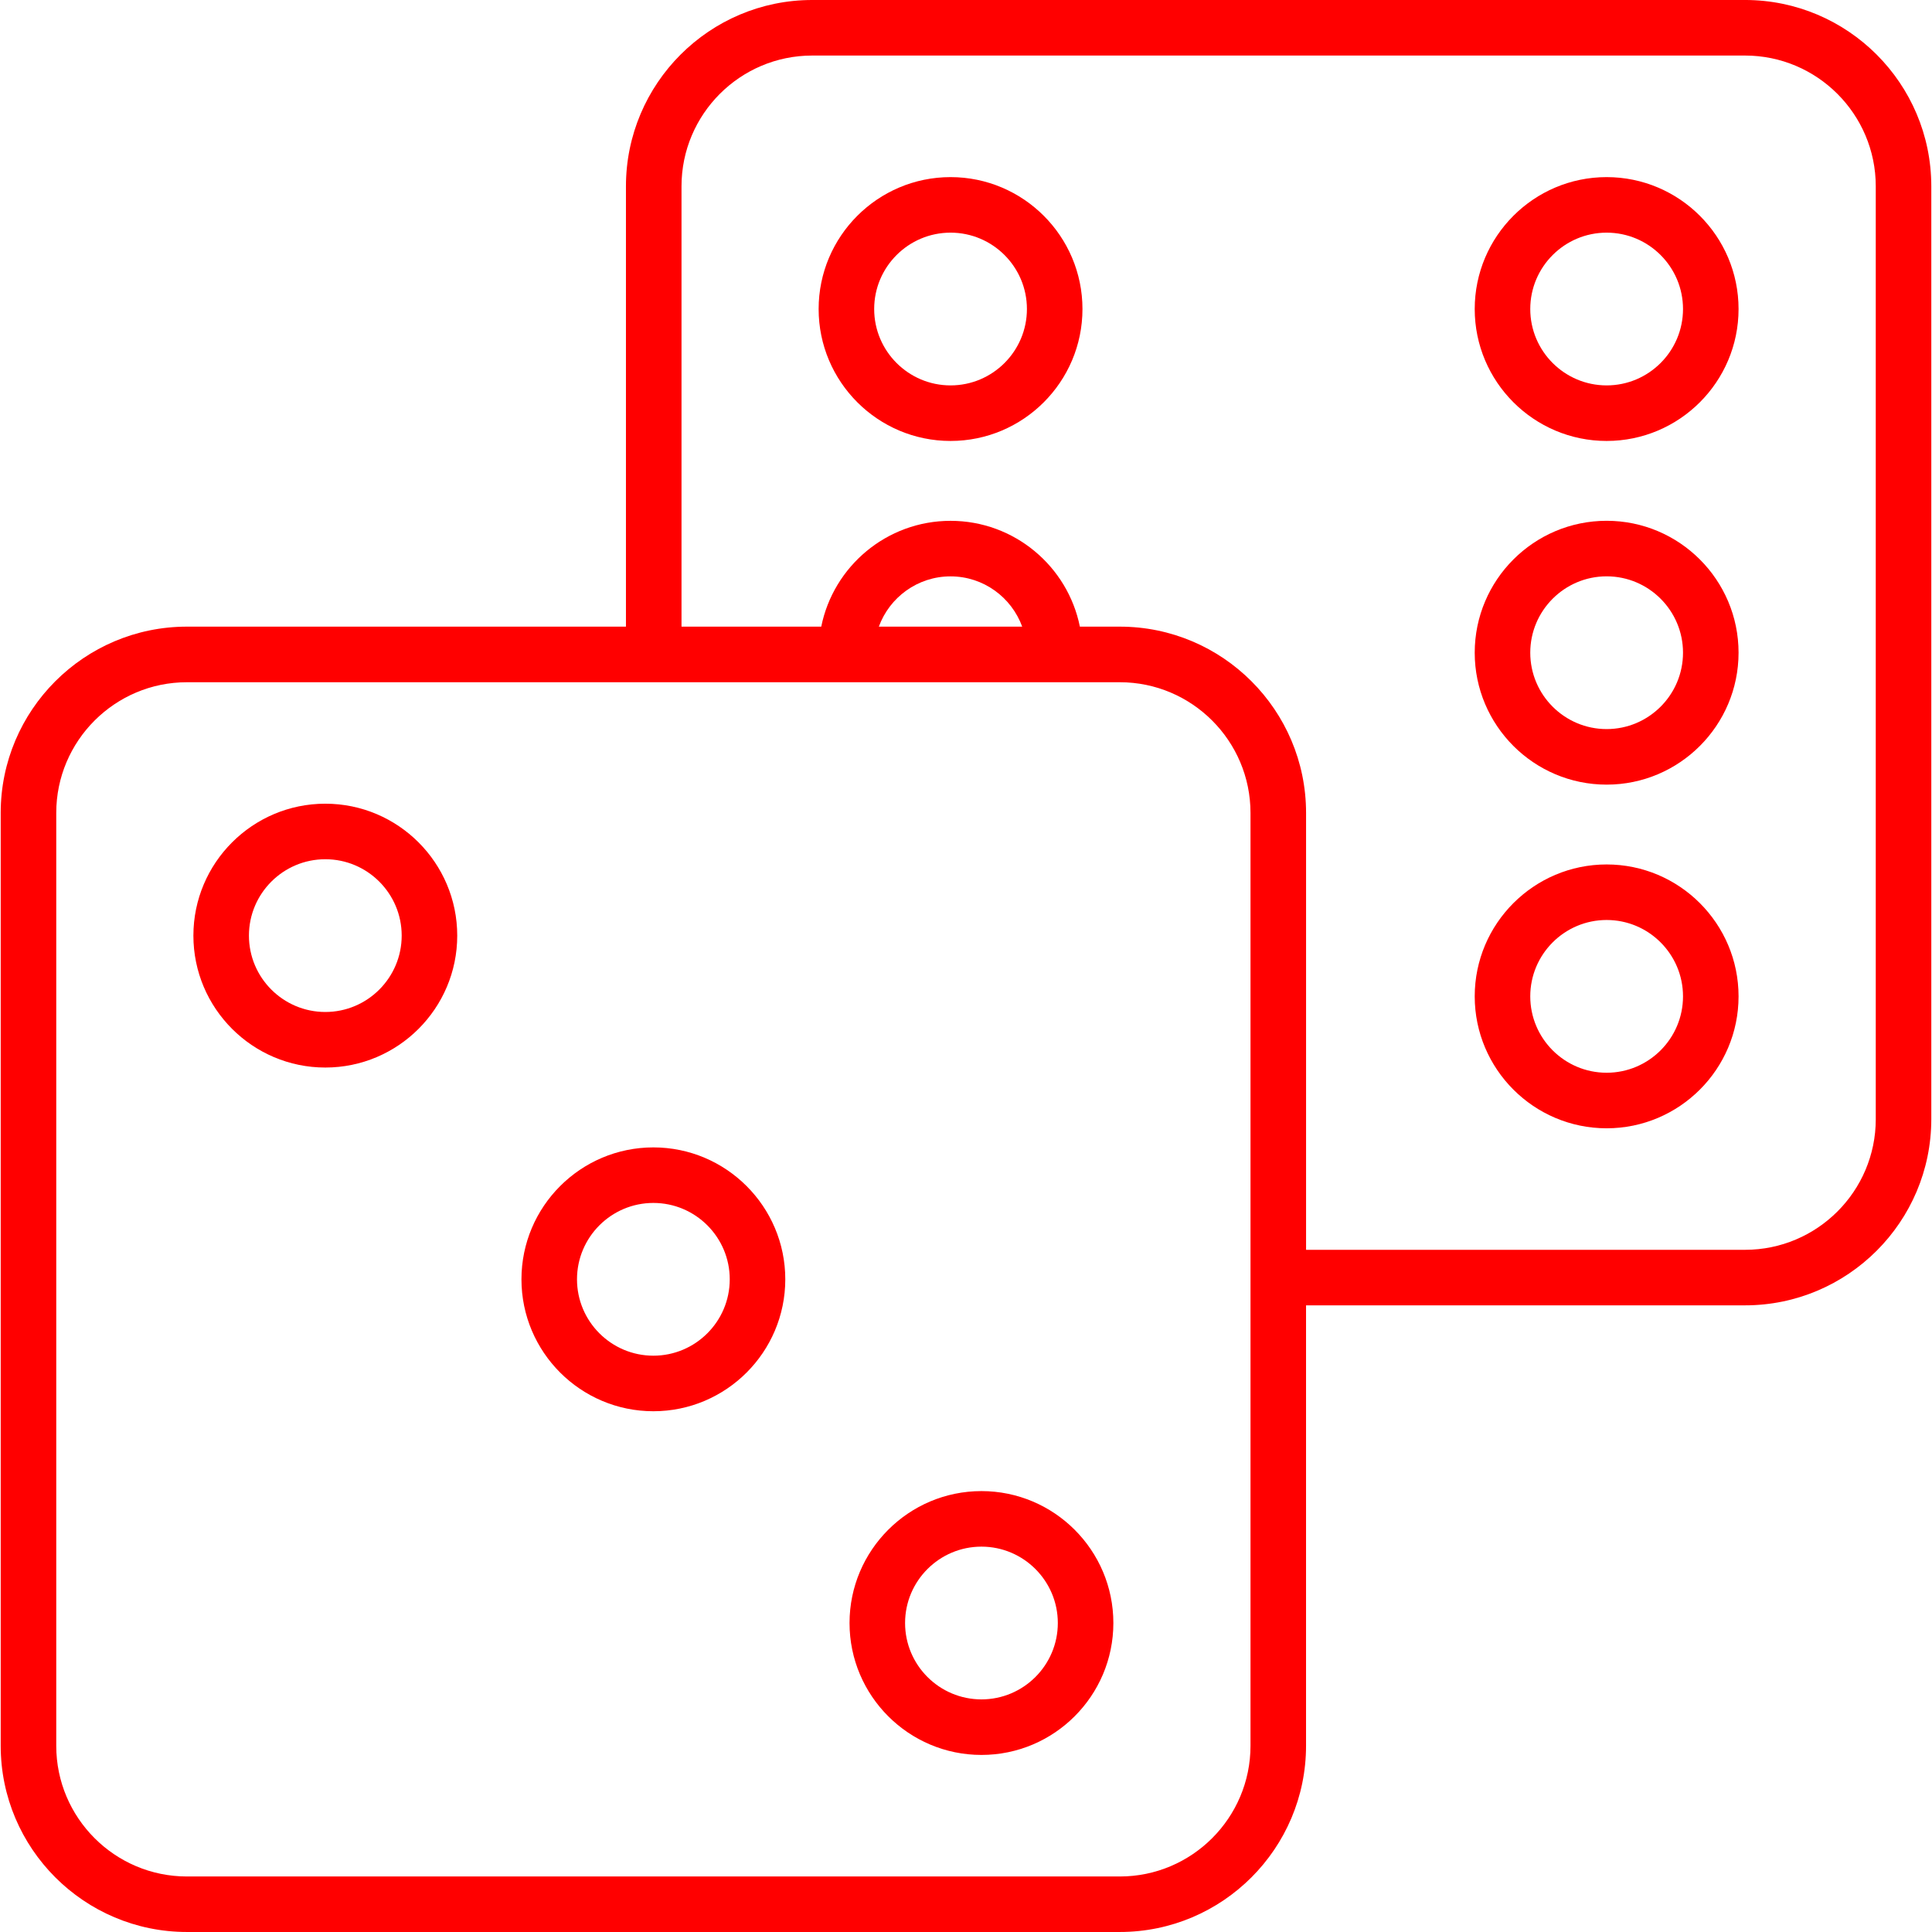 <?xml version="1.0" encoding="UTF-8"?>
<svg enable-background="new 0 0 278.25 278.25" version="1.1" viewBox="0 0 278.25 278.25" xml:space="preserve" xmlns="http://www.w3.org/2000/svg" xmlns:cc="http://creativecommons.org/ns#" xmlns:dc="http://purl.org/dc/elements/1.1/" xmlns:rdf="http://www.w3.org/1999/02/22-rdf-syntax-ns#">
	<path d="m251.32 0h-134.35c-14.789 0-26.82 12.036-26.82 26.83v63.42h-63.226c-14.791 0-26.824 12.033-26.824 26.824v134.35c0 14.791 12.033 26.824 26.824 26.824h134.35c14.791 0 26.824-12.033 26.824-26.824v-63.426h63.221c14.794 0 26.829-12.032 26.829-26.82v-134.35c0-14.794-12.035-26.83-26.829-26.83zm-71.221 251.43c0 10.38-8.444 18.824-18.824 18.824h-134.35c-10.38 0-18.824-8.444-18.824-18.824v-134.35c0-10.38 8.444-18.824 18.824-18.824h134.35c10.38 0 18.824 8.444 18.824 18.824v134.35zm-53.527-161.18c1.539-4.216 5.581-7.24 10.326-7.24 4.74 0 8.777 3.017 10.321 7.24h-20.647zm143.58 70.93c0 10.377-8.446 18.82-18.829 18.82h-63.221v-62.926c0-14.791-12.033-26.824-26.824-26.824h-5.752c-1.747-8.681-9.432-15.24-18.624-15.24s-16.877 6.559-18.624 15.24h-20.126v-63.42c0-10.383 8.442-18.83 18.82-18.83h134.35c10.383 0 18.829 8.447 18.829 18.83v134.35z" fill="#f00"/>
	<path d="m46.853 115.75c-10.477 0-19 8.523-19 19 0 10.476 8.523 18.999 19 18.999s18.999-8.523 18.999-18.999c0-10.477-8.522-19-18.999-19zm0 29.998c-6.065 0-11-4.934-11-10.999s4.935-11 11-11c6.064 0 10.999 4.935 10.999 11s-4.935 10.999-10.999 10.999z" fill="#f00"/>
	<path d="m141.35 214.75c-10.477 0-18.999 8.523-18.999 19 0 10.476 8.522 18.999 18.999 18.999s18.999-8.523 18.999-18.999c0-10.477-8.522-19-18.999-19zm0 29.999c-6.064 0-10.999-4.934-10.999-10.999s4.935-11 10.999-11 10.999 4.935 10.999 11-4.934 10.999-10.999 10.999z" fill="#f00"/>
	<path d="m94.1 165.25c-10.477 0-18.999 8.523-18.999 19 0 10.476 8.522 18.999 18.999 18.999s18.999-8.523 18.999-18.999c0-10.477-8.522-19-18.999-19zm0 29.999c-6.064 0-10.999-4.934-10.999-10.999s4.935-11 10.999-11 10.999 4.935 10.999 11-4.934 10.999-10.999 10.999z" fill="#f00"/>
	<path d="m136.9 25.508c-10.477 0-18.999 8.523-18.999 18.999 0 10.477 8.522 19 18.999 19s18.999-8.523 18.999-19c0-10.476-8.522-18.999-18.999-18.999zm0 29.998c-6.064 0-10.999-4.935-10.999-11s4.935-10.999 10.999-10.999 10.999 4.934 10.999 10.999-4.935 11-10.999 11z" fill="#f00"/>
	<path d="m231.39 25.508c-10.477 0-18.999 8.523-18.999 18.999 0 10.477 8.522 19 18.999 19s19-8.523 19-19c0-10.476-8.523-18.999-19-18.999zm0 29.998c-6.064 0-10.999-4.935-10.999-11s4.935-10.999 10.999-10.999c6.065 0 11 4.934 11 10.999s-4.935 11-11 11z" fill="#f00"/>
	<path d="m231.39 124.5c-10.477 0-18.999 8.523-18.999 18.999 0 10.477 8.522 19 18.999 19s19-8.523 19-19c0-10.476-8.523-18.999-19-18.999zm0 29.998c-6.064 0-10.999-4.935-10.999-11s4.935-10.999 10.999-10.999c6.065 0 11 4.934 11 10.999s-4.935 11-11 11z" fill="#f00"/>
	<path d="m231.39 75.005c-10.477 0-18.999 8.523-18.999 18.999 0 10.477 8.522 19 18.999 19s19-8.523 19-19c0-10.476-8.523-18.999-19-18.999zm0 29.999c-6.064 0-10.999-4.935-10.999-11s4.935-10.999 10.999-10.999c6.065 0 11 4.934 11 10.999s-4.935 11-11 11z" fill="#f00"/>
</svg>

